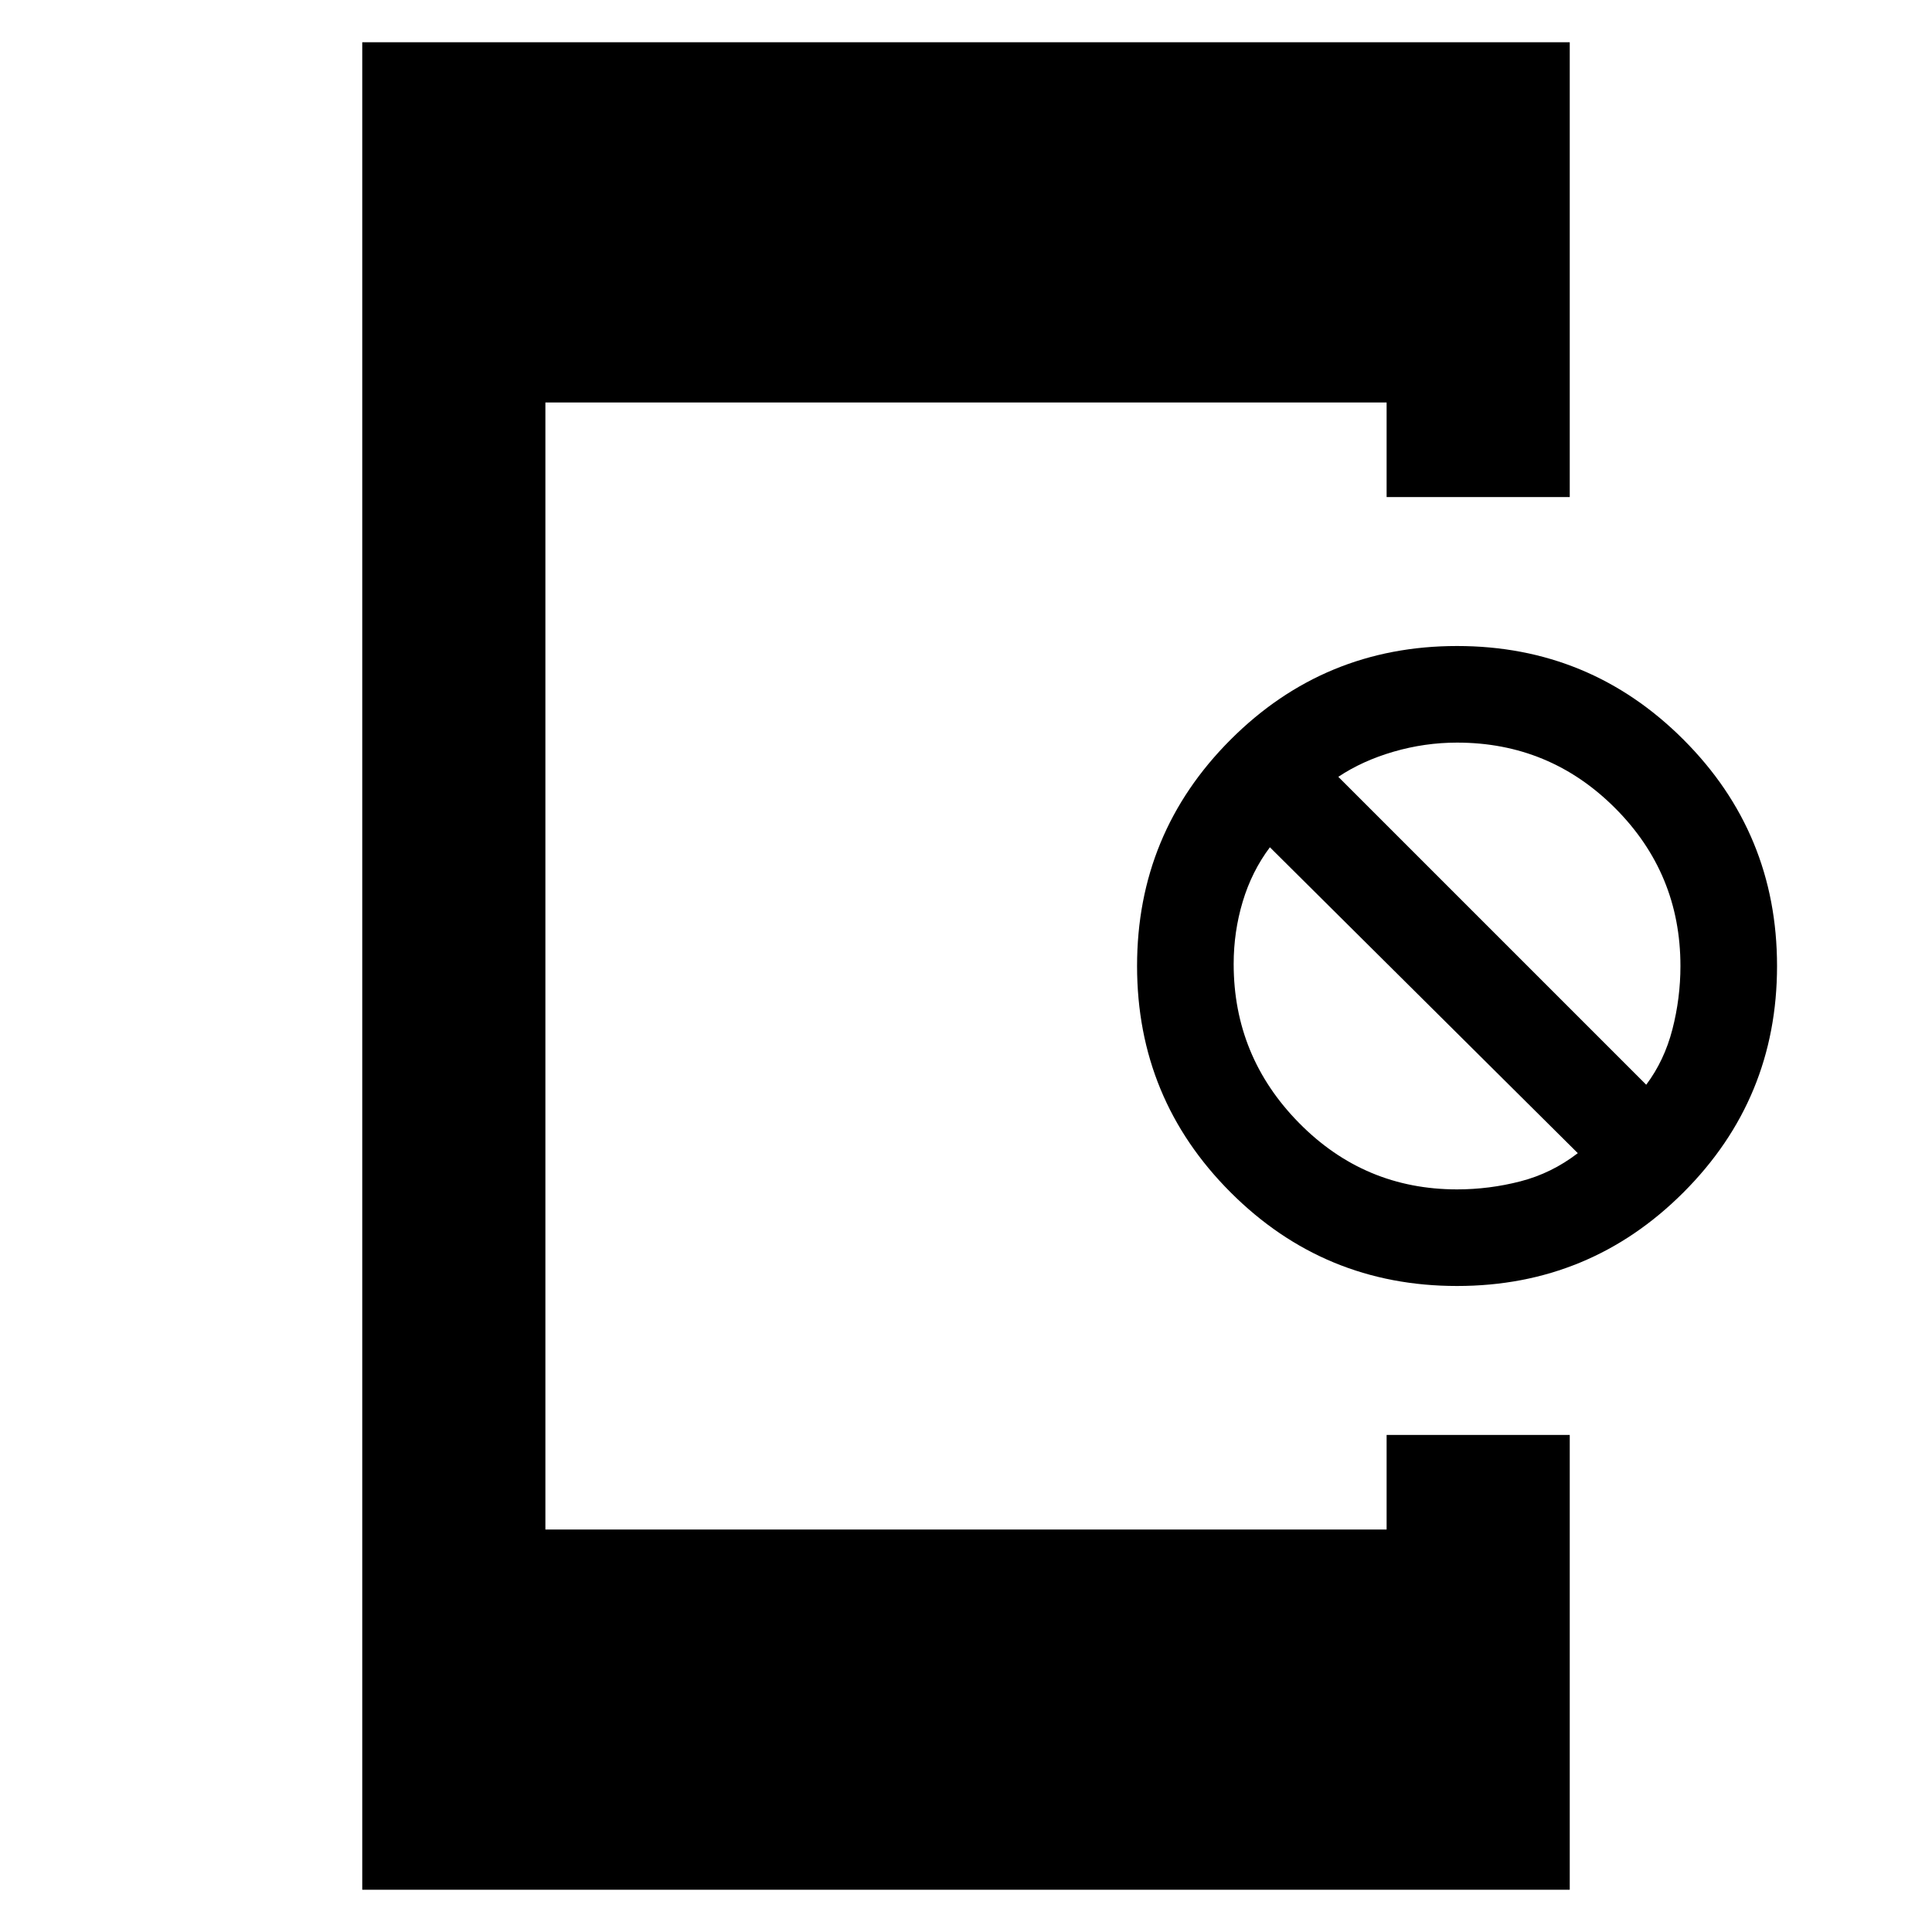 <svg xmlns="http://www.w3.org/2000/svg" height="48" width="48"><path d="M9 46.95V1.05H39V12.35H34.45V10H13.55V38H34.45V35.65H39V46.95ZM36.2 31.95Q32.9 31.95 30.575 29.625Q28.25 27.3 28.25 24Q28.25 20.7 30.575 18.375Q32.9 16.05 36.2 16.05Q39.5 16.05 41.825 18.375Q44.15 20.7 44.15 24Q44.15 27.3 41.825 29.625Q39.5 31.95 36.2 31.95ZM36.2 29.55Q37 29.55 37.775 29.35Q38.55 29.15 39.2 28.65L31.55 21.05Q31.1 21.65 30.875 22.4Q30.65 23.15 30.65 23.95Q30.65 26.25 32.275 27.9Q33.9 29.55 36.2 29.55ZM40.9 26.95Q41.35 26.35 41.55 25.575Q41.75 24.8 41.75 24Q41.75 21.7 40.125 20.075Q38.5 18.45 36.2 18.45Q35.4 18.45 34.625 18.675Q33.85 18.9 33.25 19.3Z"/></svg>